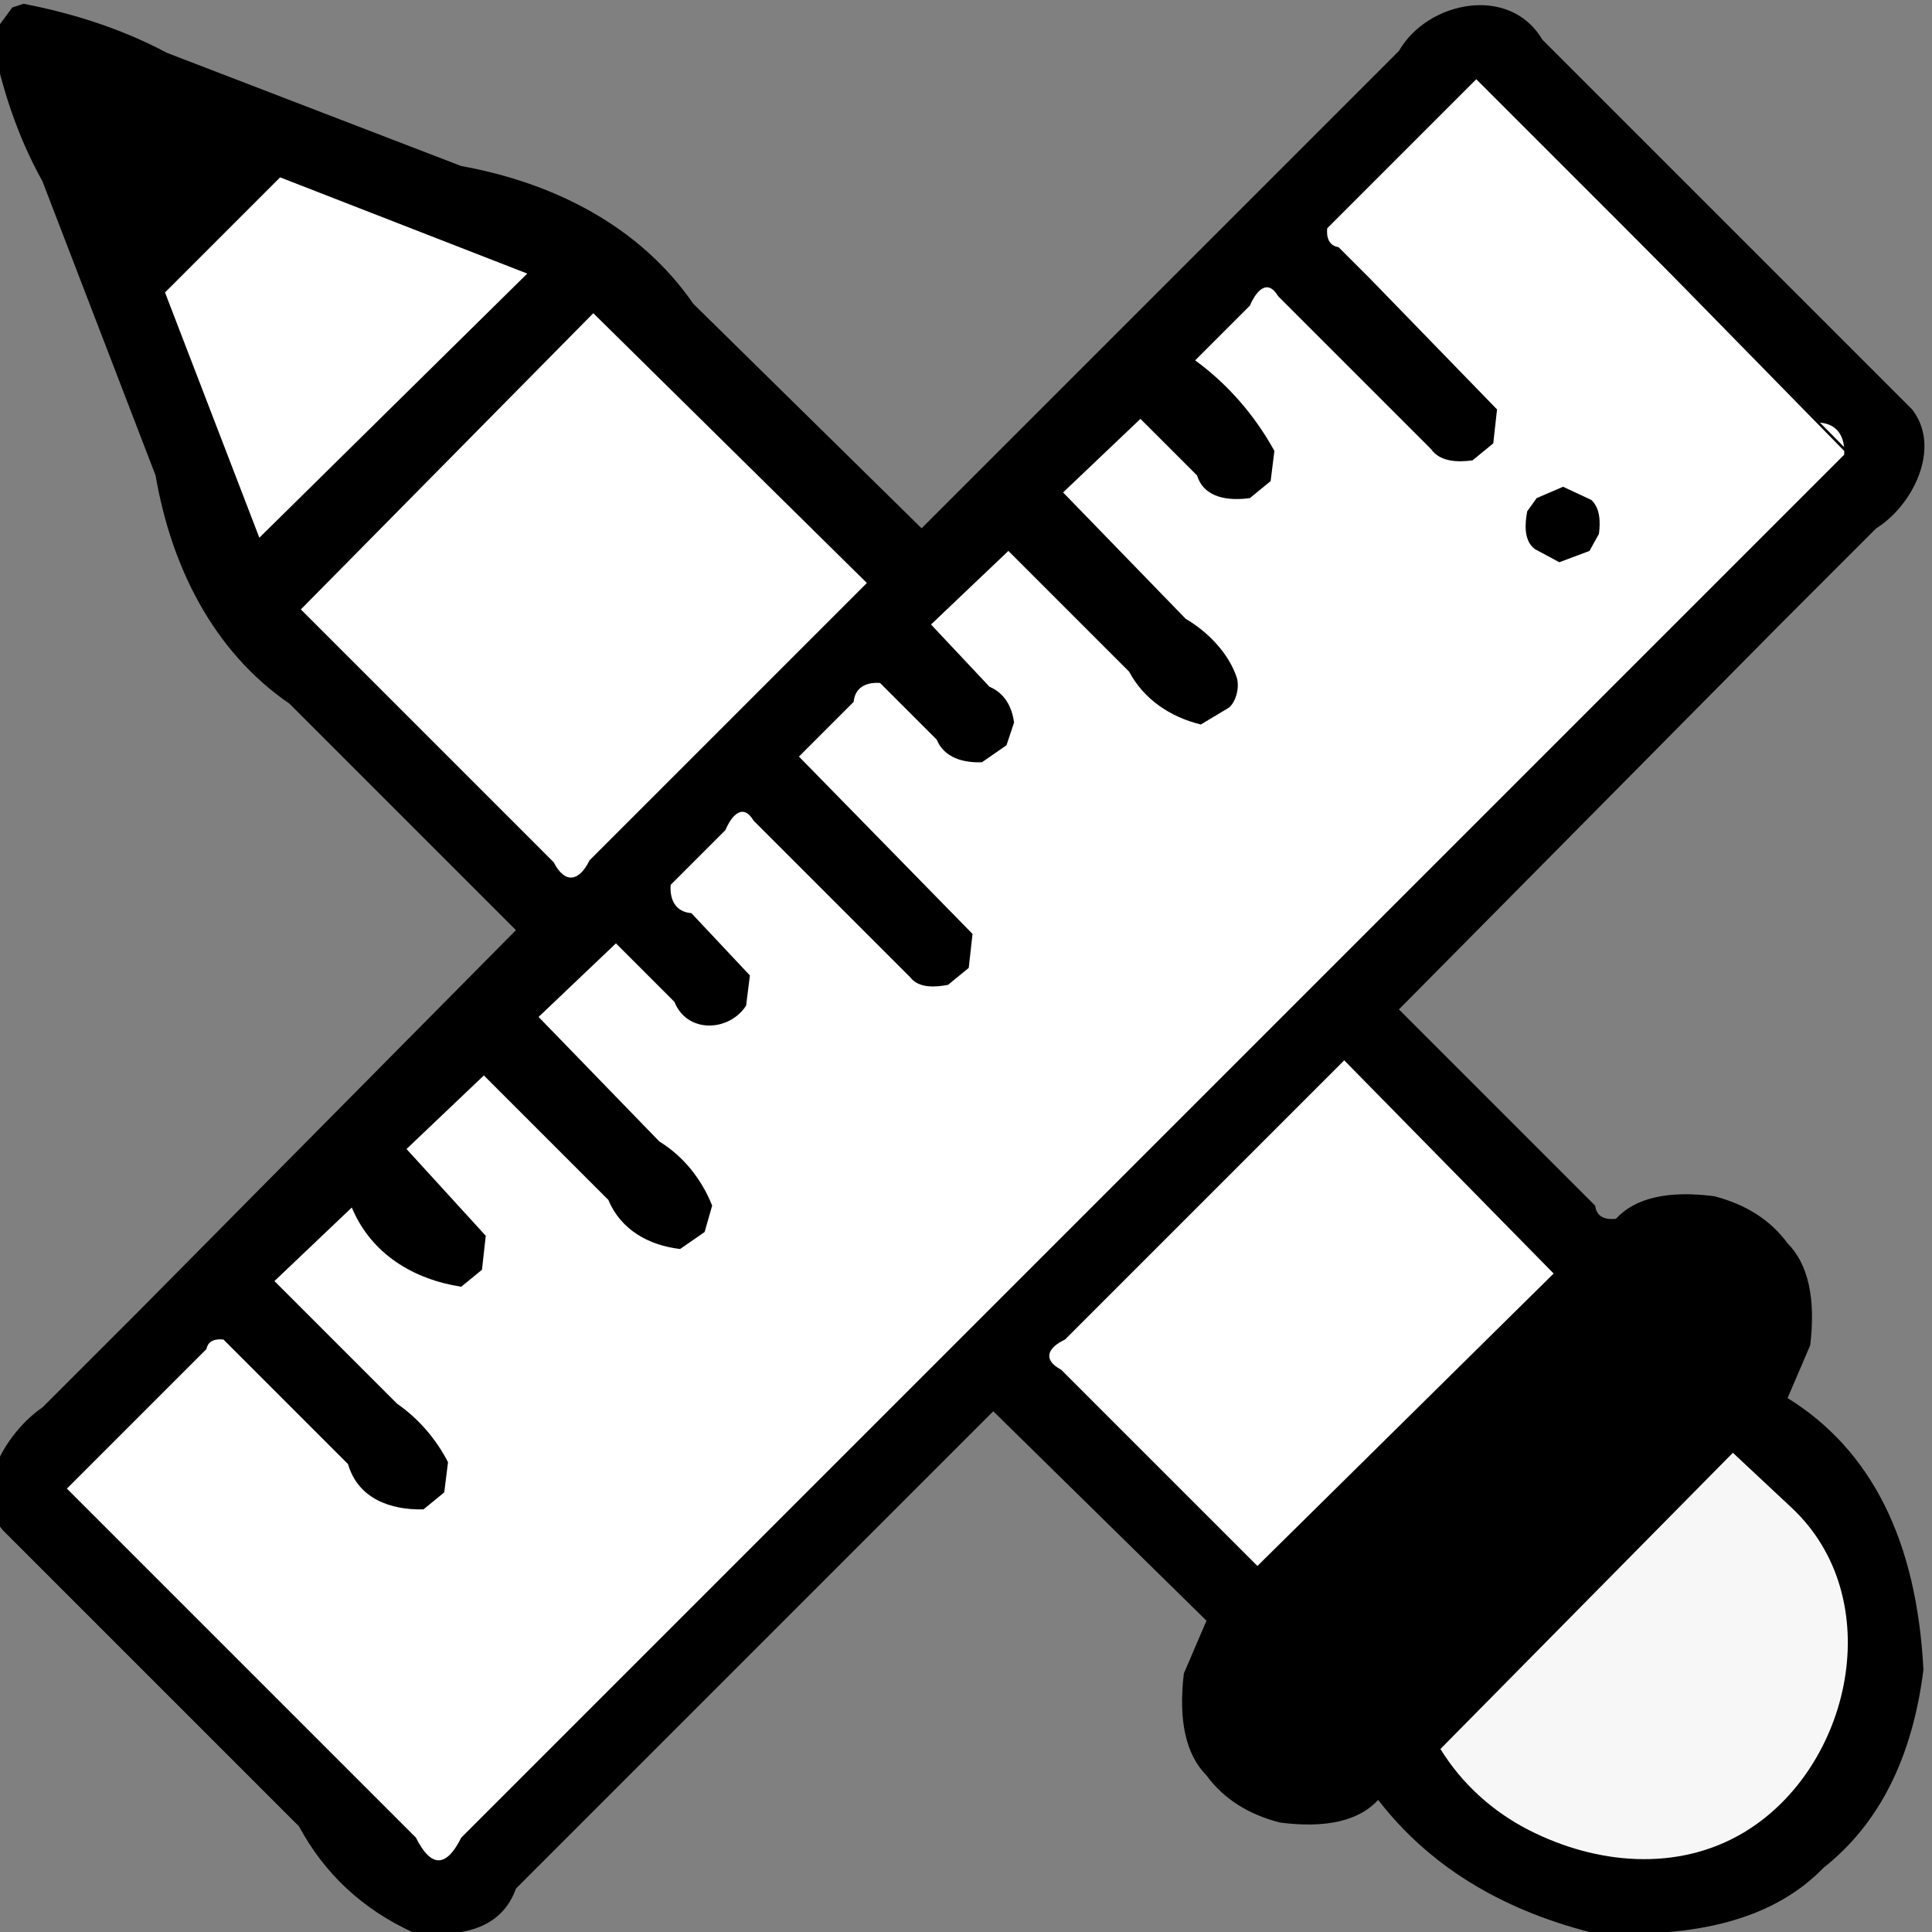 <?xml version="1.0" standalone="no"?><!-- Generator: Gravit.io --><svg xmlns="http://www.w3.org/2000/svg" xmlns:xlink="http://www.w3.org/1999/xlink" style="isolation:isolate" viewBox="0 0 512 512" width="512" height="512"><rect x="0" y="0" width="512" height="512" fill="#808080" stroke="none"/><defs><clipPath id="_clipPath_BLZAzpE57VUP7fW4bJnVt8I6A8OGQFQV"><rect width="512" height="512"/></clipPath></defs><g clip-path="url(#_clipPath_BLZAzpE57VUP7fW4bJnVt8I6A8OGQFQV)"><clipPath id="_clipPath_e13cqZUAiwuTdJ1iFe1xQGelcFvKniQB"><rect x="0" y="0" width="512" height="512" transform="matrix(1,0,0,1,0,0)" fill="rgb(255,255,255)"/></clipPath><g clip-path="url(#_clipPath_e13cqZUAiwuTdJ1iFe1xQGelcFvKniQB)"><g><clipPath id="_clipPath_1SvM2H4mN905gwoEXOFpAWMSQ3Vd0ueB"><rect x="0" y="0" width="512" height="512" transform="matrix(1,0,0,1,0,0)" fill="rgb(255,255,255)"/></clipPath><g clip-path="url(#_clipPath_1SvM2H4mN905gwoEXOFpAWMSQ3Vd0ueB)"><g><g><path d=" M 6.23 1 C 19.41 3.543 32.364 7.664 44.23 14 L 44.23 14 L 122.23 44 C 146.538 48.396 169.431 59.773 183.73 80.5 L 183.73 80.5 L 244.23 140 L 345.23 39 L 370.73 13.5 C 378.357 0.236 400.149 -4.111 408.73 10.5 L 408.73 10.5 L 428.23 30 L 506.73 108.5 C 514.703 118.75 506.758 134.099 497.23 140 L 497.23 140 L 471.73 165.5 L 370.73 267.5 L 412.23 309 L 422.73 319.5 Q 423.23 323.5 428.23 323 Q 435.897 314.667 454.23 317 Q 466.964 320.266 473.73 329.5 Q 481.941 337.789 479.73 356.5 L 473.73 370.5 Q 507.069 391.161 509.73 442.5 Q 505.317 477.587 483.23 495 Q 463.815 515.085 421.23 512 Q 385.064 502.667 365.23 477 Q 357.564 485.333 339.23 483 Q 326.496 479.734 319.73 470.5 Q 311.52 462.211 313.73 443.5 L 319.73 429.5 L 263.23 374 L 162.23 475 L 136.73 500.5 Q 131.605 514.875 109.23 512 Q 89.397 502.833 79.23 484 L 0.73 405.5 C -8.123 395.117 2.086 379.183 11.23 373 L 11.23 373 L 36.73 347.5 L 136.73 246.5 L 76.73 186.5 C 56.326 172.496 45.335 149.898 41.23 126 L 41.23 126 L 11.23 48 C 4.563 36.059 0.3 22.896 -2.27 9.5 L -2.27 9.5 L 3.23 2 L 6.23 1 Z " fill="rgb(0,0,0)"/><path d=" M 391.23 21 L 464.23 94 L 482.23 112 C 487.045 112.344 489.016 115.924 488.73 120.5 L 488.73 120.5 L 209.73 399.5 L 139.73 469.5 L 122.23 487 Q 116.23 499 110.23 487 L 91.73 468.5 L 17.73 394.5 L 47.23 365 L 54.73 357.5 C 55.109 355.228 57.237 354.751 59.23 355 L 59.23 355 L 92.23 388 C 94.881 397.131 103.442 400.214 112.23 400 L 112.23 400 L 117.73 395.5 L 118.73 387.5 C 115.544 381.328 110.945 375.963 105.23 372 L 105.23 372 L 72.73 339.5 L 93.23 320 C 98.336 332.244 109.449 339.017 122.23 341 L 122.23 341 L 127.73 336.5 L 128.73 327.5 L 107.73 304.5 L 128.23 285 L 161.23 318 C 164.54 325.958 171.947 330.015 180.23 331 L 180.23 331 L 186.73 326.5 L 188.73 319.5 C 185.941 312.5 181.168 306.475 174.73 302.5 L 174.73 302.5 L 142.73 269.5 L 163.23 250 L 178.73 265.5 C 182.086 273.946 193.229 273.457 197.73 266.5 L 197.73 266.5 L 198.73 258.5 L 183.23 242 C 178.997 241.647 177.45 238.425 177.73 234.5 L 177.73 234.5 L 192.23 220 C 193.887 216.134 196.833 212.672 199.73 217.5 L 199.73 217.5 L 208.23 226 L 241.23 259 C 243.512 261.984 247.978 261.615 251.23 261 L 251.23 261 L 256.73 256.5 L 257.73 247.5 L 211.73 200.5 L 226.23 186 C 226.581 182.141 229.596 180.72 233.23 181 L 233.23 181 L 248.23 196 C 250.238 200.875 255.372 202.194 260.23 202 L 260.23 202 L 266.73 197.5 L 268.73 191.5 C 268.239 187.37 266.202 183.652 262.23 182 L 262.23 182 L 246.73 165.5 L 267.23 146 L 299.23 178 C 303.185 185.394 310.197 190.03 318.23 192 L 318.23 192 L 325.73 187.5 C 327.674 185.799 328.539 181.933 327.73 179.5 C 325.585 173.046 319.989 167.351 314.23 164 L 314.23 164 L 281.73 130.5 L 302.23 111 L 317.23 126 C 319.145 132.114 325.76 132.761 331.23 132 L 331.23 132 L 336.73 127.5 L 337.73 119.5 C 332.548 110.091 325.415 101.837 316.73 95.5 L 316.73 95.5 L 331.23 81 C 332.887 77.134 335.833 73.672 338.73 78.5 L 338.73 78.5 L 346.73 86.5 L 379.23 119 C 381.654 122.478 386.465 122.521 390.23 122 L 390.23 122 L 395.73 117.5 L 396.73 108.5 L 363.23 74 L 354.73 65.5 C 352.136 65.129 351.474 62.806 351.73 60.5 L 351.73 60.5 L 391.23 21 Z " fill="rgb(255,255,255)"/><path d=" M 392.23 21 L 489.73 119.5 L 488.73 119.5 L 392.23 21 Z  M 26.23 29 L 53.73 39.5 L 40.73 52.5 C 39.652 55.196 37.283 59.33 34.73 55.5 L 34.73 55.5 L 28.23 37 C 25.853 34.909 25.222 31.96 26.23 29 L 26.23 29 Z  M 73.23 47 L 44.23 77 L 73.23 47 Z " fill-rule="evenodd" fill="rgb(0,0,0)"/><path d=" M 74.23 47 L 139.73 72.5 L 68.73 142.5 L 43.73 77.5 L 74.23 47 Z " fill="rgb(255,255,255)"/><path d=" M 157.23 83 L 229.73 154.5 L 171.23 213 L 156.23 228 C 153.49 233.625 149.741 234.363 146.73 228.5 L 146.73 228.5 L 133.23 215 L 79.73 161.5 L 157.23 83 Z " fill="rgb(255,255,255)"/><path d=" M 414.23 129 L 421.73 132.5 C 424.128 134.757 424.127 138.484 423.73 141.5 L 423.73 141.5 L 421.23 146 L 413.23 149 L 406.73 145.5 C 403.746 143.218 404.115 138.753 404.73 135.5 L 404.73 135.5 L 407.23 132 L 414.23 129 Z " fill="rgb(0,0,0)"/><path d=" M 356.23 281 L 411.73 337.5 L 333.23 415 L 291.73 373.5 L 281.23 363 C 276.186 360.31 277.657 357.152 282.23 355 L 282.23 355 L 297.23 340 L 356.23 281 Z " fill="rgb(255,255,255)"/><path d=" M 443.23 337 C 448.258 336.261 453.961 336.378 457.279 340.763 C 460.361 344.835 460.55 349.584 459.73 354.5 L 459.73 354.5 L 353.23 462 C 350.129 464.215 345.727 463.699 342.23 463 L 342.23 463 L 335.73 458.5 Q 332.397 454.833 333.73 446.5 Q 342.73 427 361.23 417 L 439.23 339 L 443.23 337 Z " fill="rgb(0,0,0)"/><path d=" M 459.23 385 L 474.73 399.5 C 500.633 423.657 490.604 468.538 462.191 485.586 C 444.554 496.168 422.978 494.065 405.215 485.016 C 395.569 480.102 387.413 472.724 381.73 463.5 L 381.73 463.5 L 459.23 385 Z " fill="rgb(247,247,247)"/></g></g></g></g></g></g></svg>